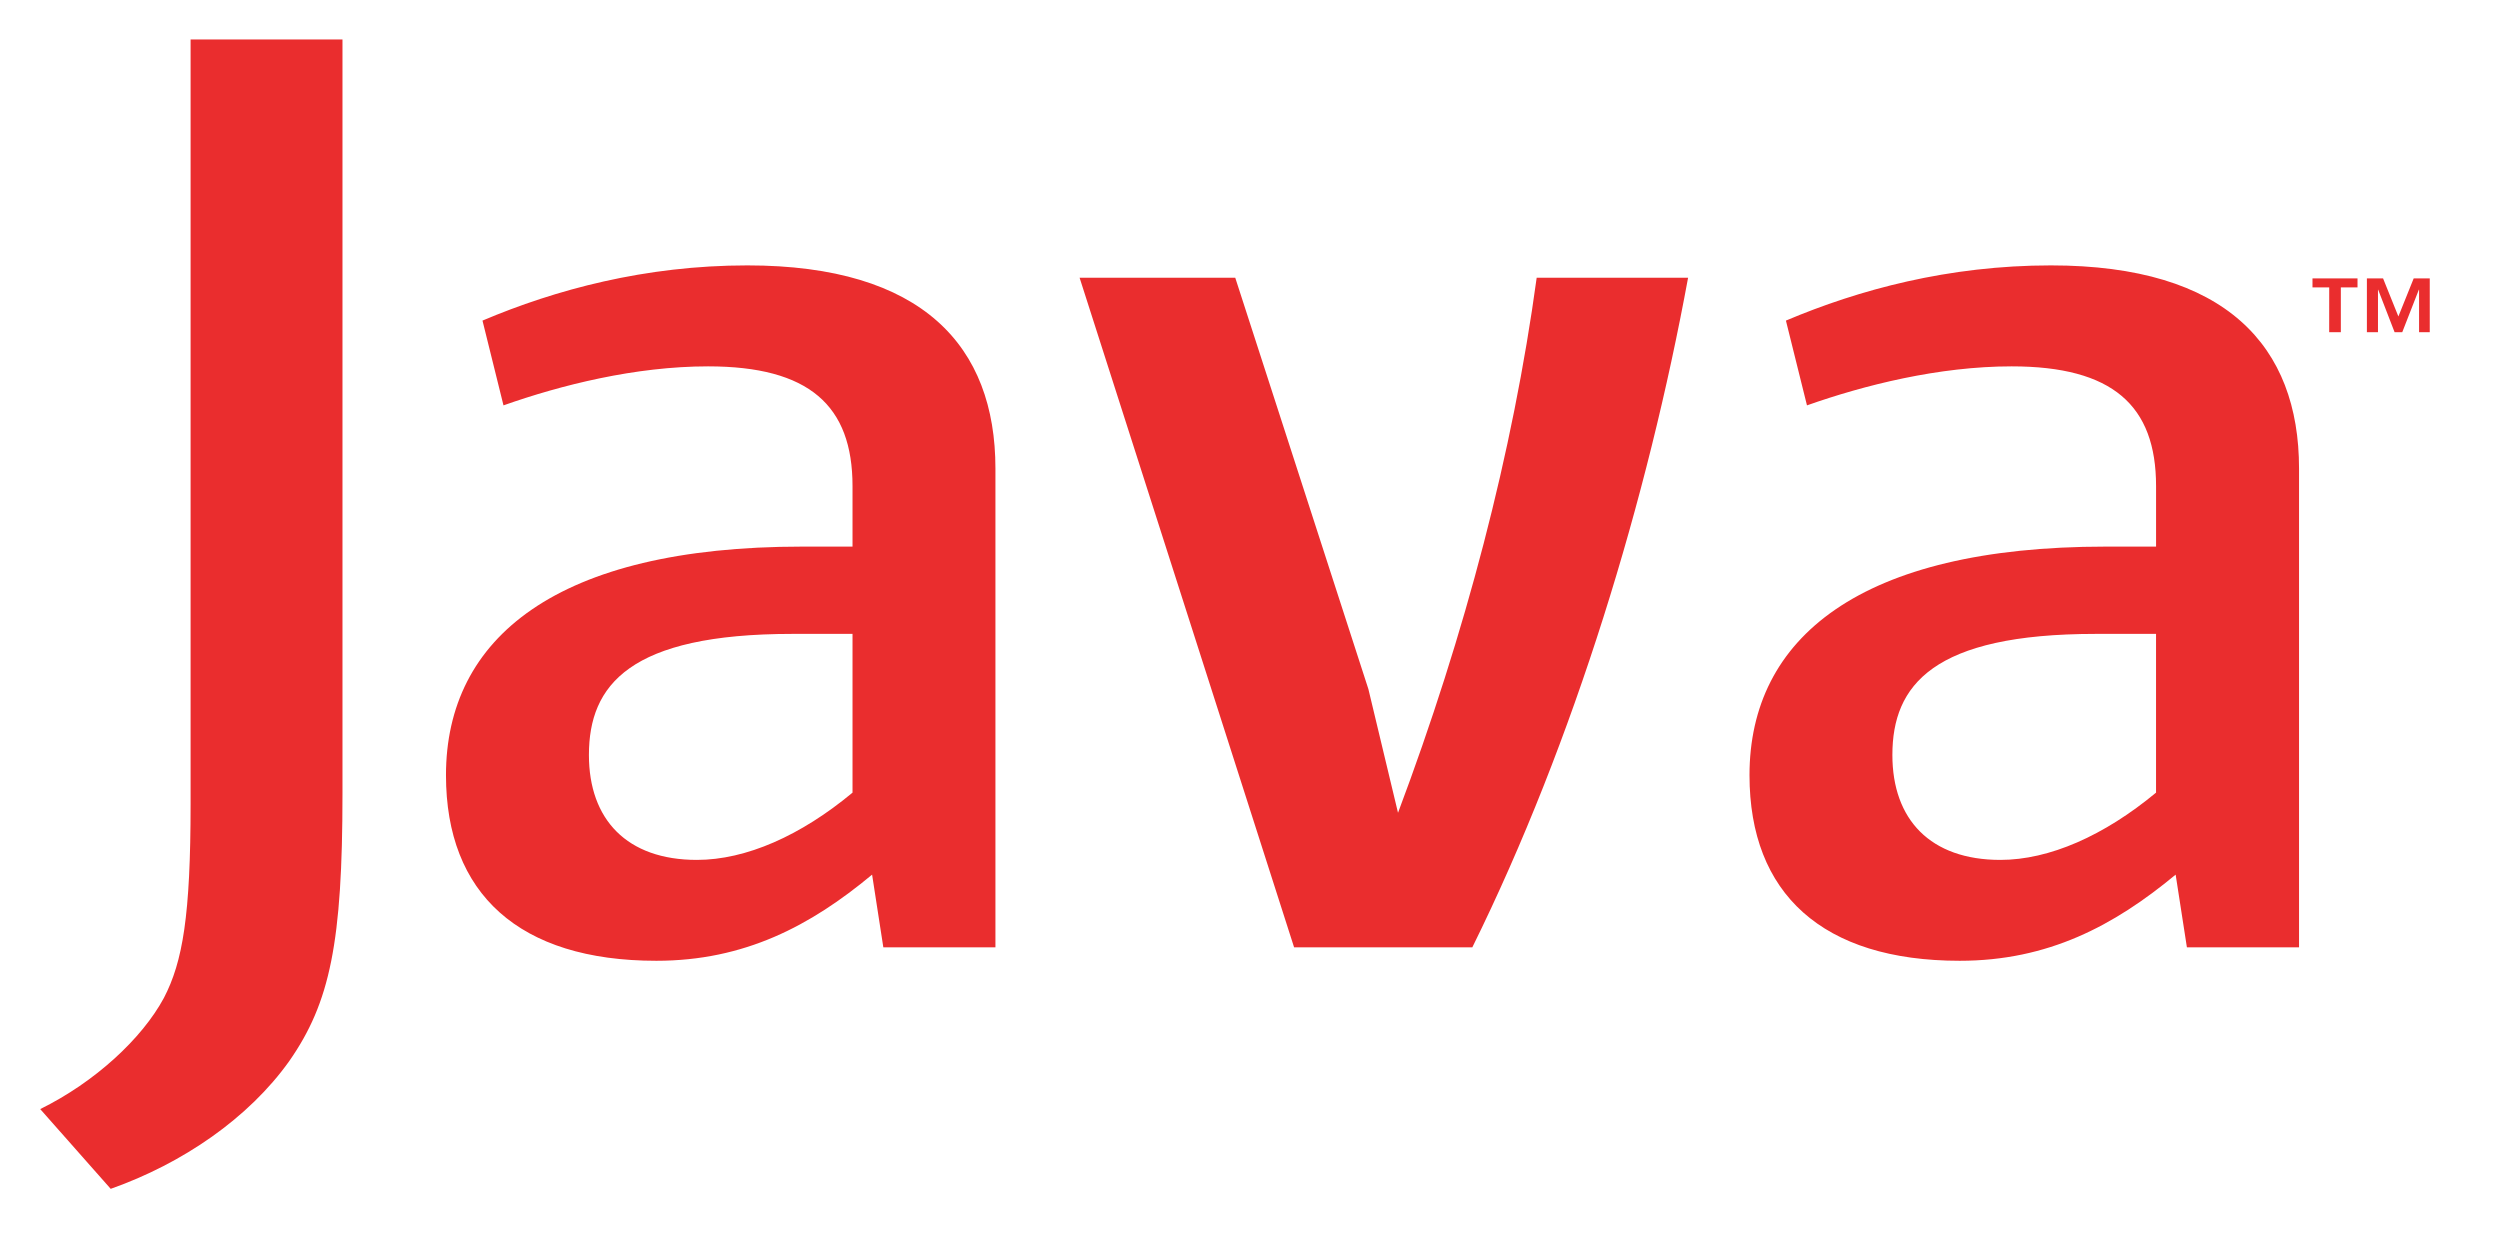 <?xml version="1.0" encoding="utf-8"?>
<svg viewBox="33.524 3.373 87.728 43.452" xmlns="http://www.w3.org/2000/svg">
  <defs/>
  <path fill="#EA2D2E" d="M 115.259 13.457 L 114.672 13.457 L 114.672 13.143 L 116.252 13.143 L 116.252 13.457 L 115.667 13.457 L 115.667 15.03 L 115.258 15.03 L 115.259 13.457 Z M 118.412 13.537 L 118.405 13.537 L 117.822 15.03 L 117.553 15.03 L 116.976 13.537 L 116.97 13.537 L 116.97 15.03 L 116.581 15.03 L 116.581 13.143 L 117.149 13.143 L 117.686 14.478 L 118.223 13.143 L 118.787 13.143 L 118.787 15.03 L 118.412 15.03 L 118.412 13.537 Z M 63.441 31.187 C 61.624 32.698 59.704 33.548 57.978 33.548 C 55.523 33.548 54.19 32.132 54.19 29.866 C 54.19 27.413 55.616 25.617 61.329 25.617 L 63.44 25.617 L 63.44 31.187 L 63.441 31.187 Z M 68.455 36.615 L 68.455 19.815 C 68.455 15.52 65.902 12.686 59.751 12.686 C 56.161 12.686 53.014 13.539 50.455 14.623 L 51.192 17.598 C 53.206 16.887 55.813 16.229 58.37 16.229 C 61.915 16.229 63.44 17.598 63.44 20.431 L 63.44 22.554 L 61.668 22.554 C 53.059 22.554 49.174 25.758 49.174 30.577 C 49.174 34.729 51.733 37.088 56.555 37.088 C 59.651 37.088 61.967 35.862 64.127 34.065 L 64.521 36.616 L 68.455 36.616 L 68.455 36.615 Z M 85.19 36.615 L 78.935 36.615 L 71.408 13.118 L 76.87 13.118 L 81.543 27.556 L 82.582 31.895 C 84.94 25.62 86.612 19.25 87.448 13.119 L 92.761 13.119 C 91.339 20.853 88.777 29.347 85.19 36.615 Z M 109.183 31.187 C 107.361 32.698 105.439 33.548 103.72 33.548 C 101.262 33.548 99.93 32.132 99.93 29.866 C 99.93 27.413 101.359 25.617 107.066 25.617 L 109.182 25.617 L 109.182 31.187 L 109.183 31.187 Z M 114.2 36.615 L 114.2 19.815 C 114.2 15.52 111.639 12.686 105.493 12.686 C 101.9 12.686 98.754 13.539 96.194 14.623 L 96.933 17.598 C 98.948 16.887 101.557 16.229 104.116 16.229 C 107.656 16.229 109.183 17.598 109.183 20.431 L 109.183 22.554 L 107.411 22.554 C 98.8 22.554 94.916 25.758 94.916 30.577 C 94.916 34.729 97.474 37.088 102.293 37.088 C 105.392 37.088 107.703 35.862 109.87 34.065 L 110.265 36.616 L 114.2 36.616 L 114.2 36.615 Z M 43.675 40.607 C 42.248 42.611 39.937 44.197 37.409 45.091 L 34.935 42.292 C 36.859 41.345 38.508 39.816 39.275 38.392 C 39.937 37.123 40.212 35.492 40.212 31.588 L 40.212 4.758 L 45.542 4.758 L 45.542 31.219 C 45.542 36.441 45.108 38.552 43.675 40.607 Z" style=""/>
</svg>